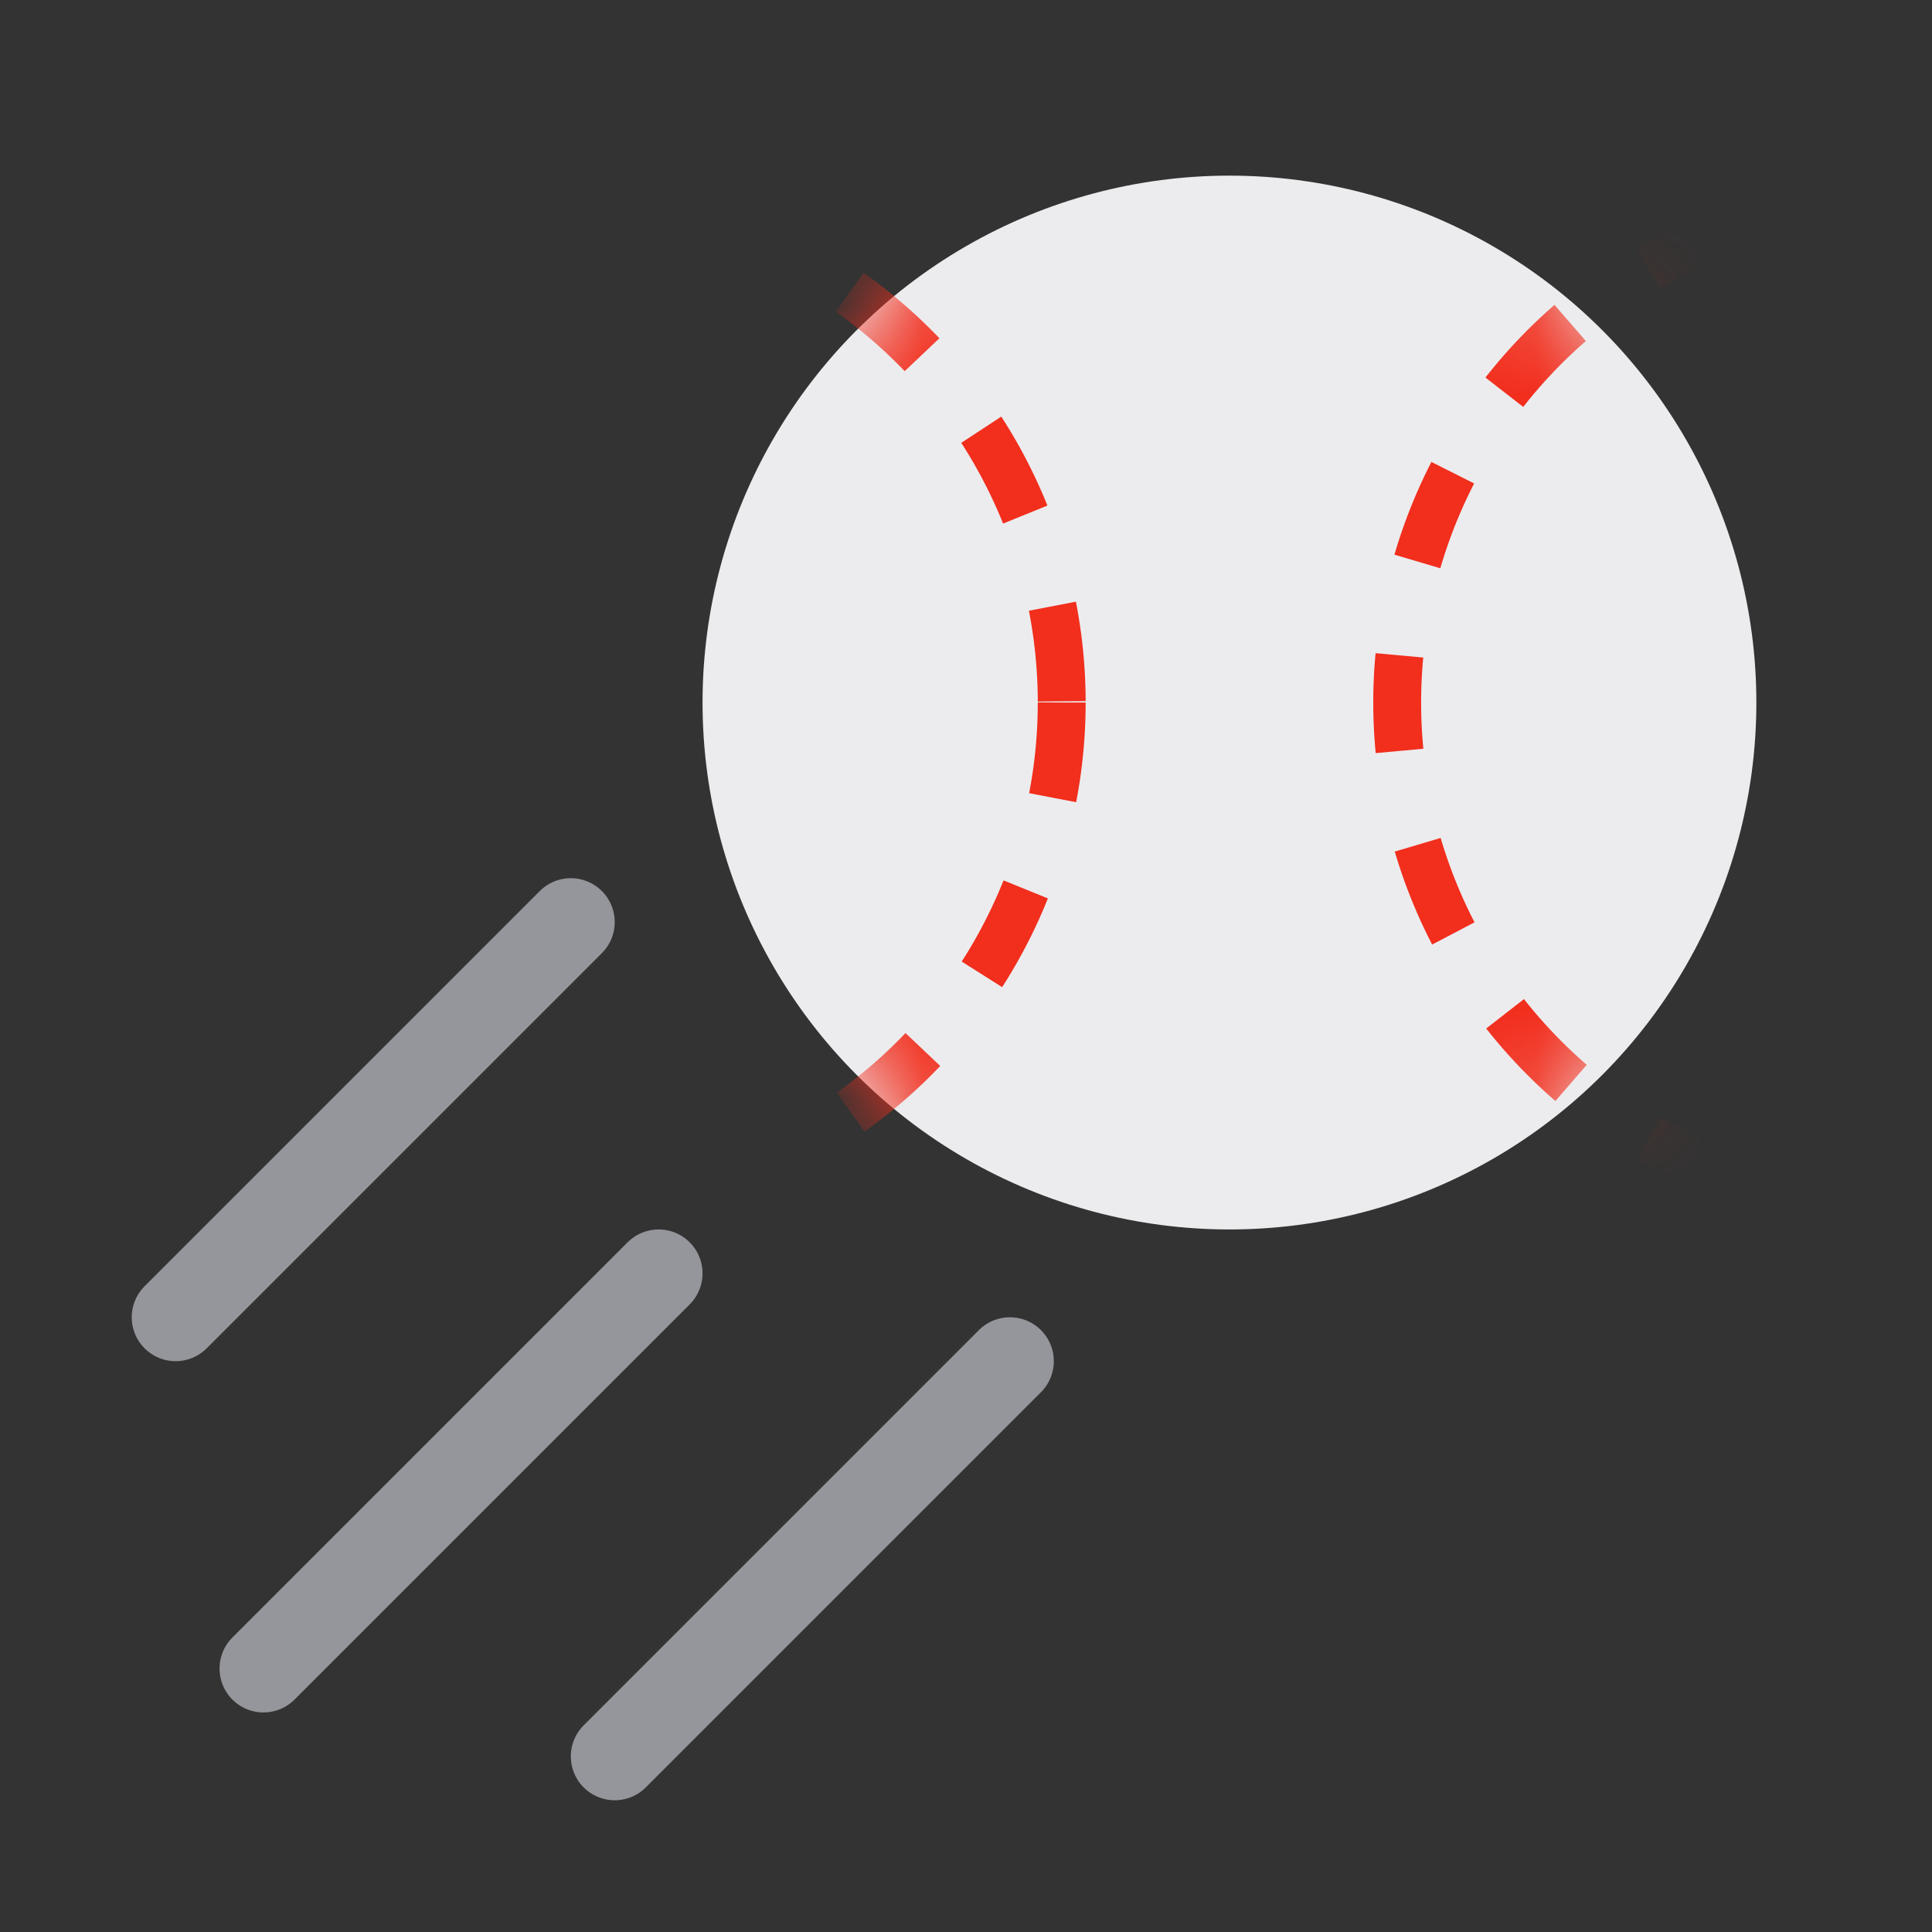<svg width="22" height="22" viewBox="0 0 22 22" fill="none" xmlns="http://www.w3.org/2000/svg">
<rect x="0" y="0" width="22" height="22" fill="#333333" stroke="none"/>
<circle cx="14" cy="8" r="6" fill="#ECECEE"/>
<mask id="mask0_1523_3995" style="mask-type:alpha" maskUnits="userSpaceOnUse" x="8" y="2" width="12" height="12">
<circle cx="14" cy="8" r="6" fill="#FAFAFA"/>
</mask>
<g mask="url(#mask0_1523_3995)">
<circle cx="21.637" cy="8" r="5.727" stroke="#F22E1D" stroke-width="0.545" stroke-dasharray="1.09 1.09"/>
<circle cx="6.363" cy="8" r="5.727" stroke="#F22E1D" stroke-width="0.545" stroke-dasharray="1.09 1.09"/>
</g>
<path d="M3 19L7.5 14.5" stroke="#95969B" stroke-linecap="round"/>
<path d="M2 15L6.5 10.5" stroke="#95969B" stroke-linecap="round"/>
<path d="M7 20L11.5 15.5" stroke="#95969B" stroke-linecap="round"/>
</svg>
